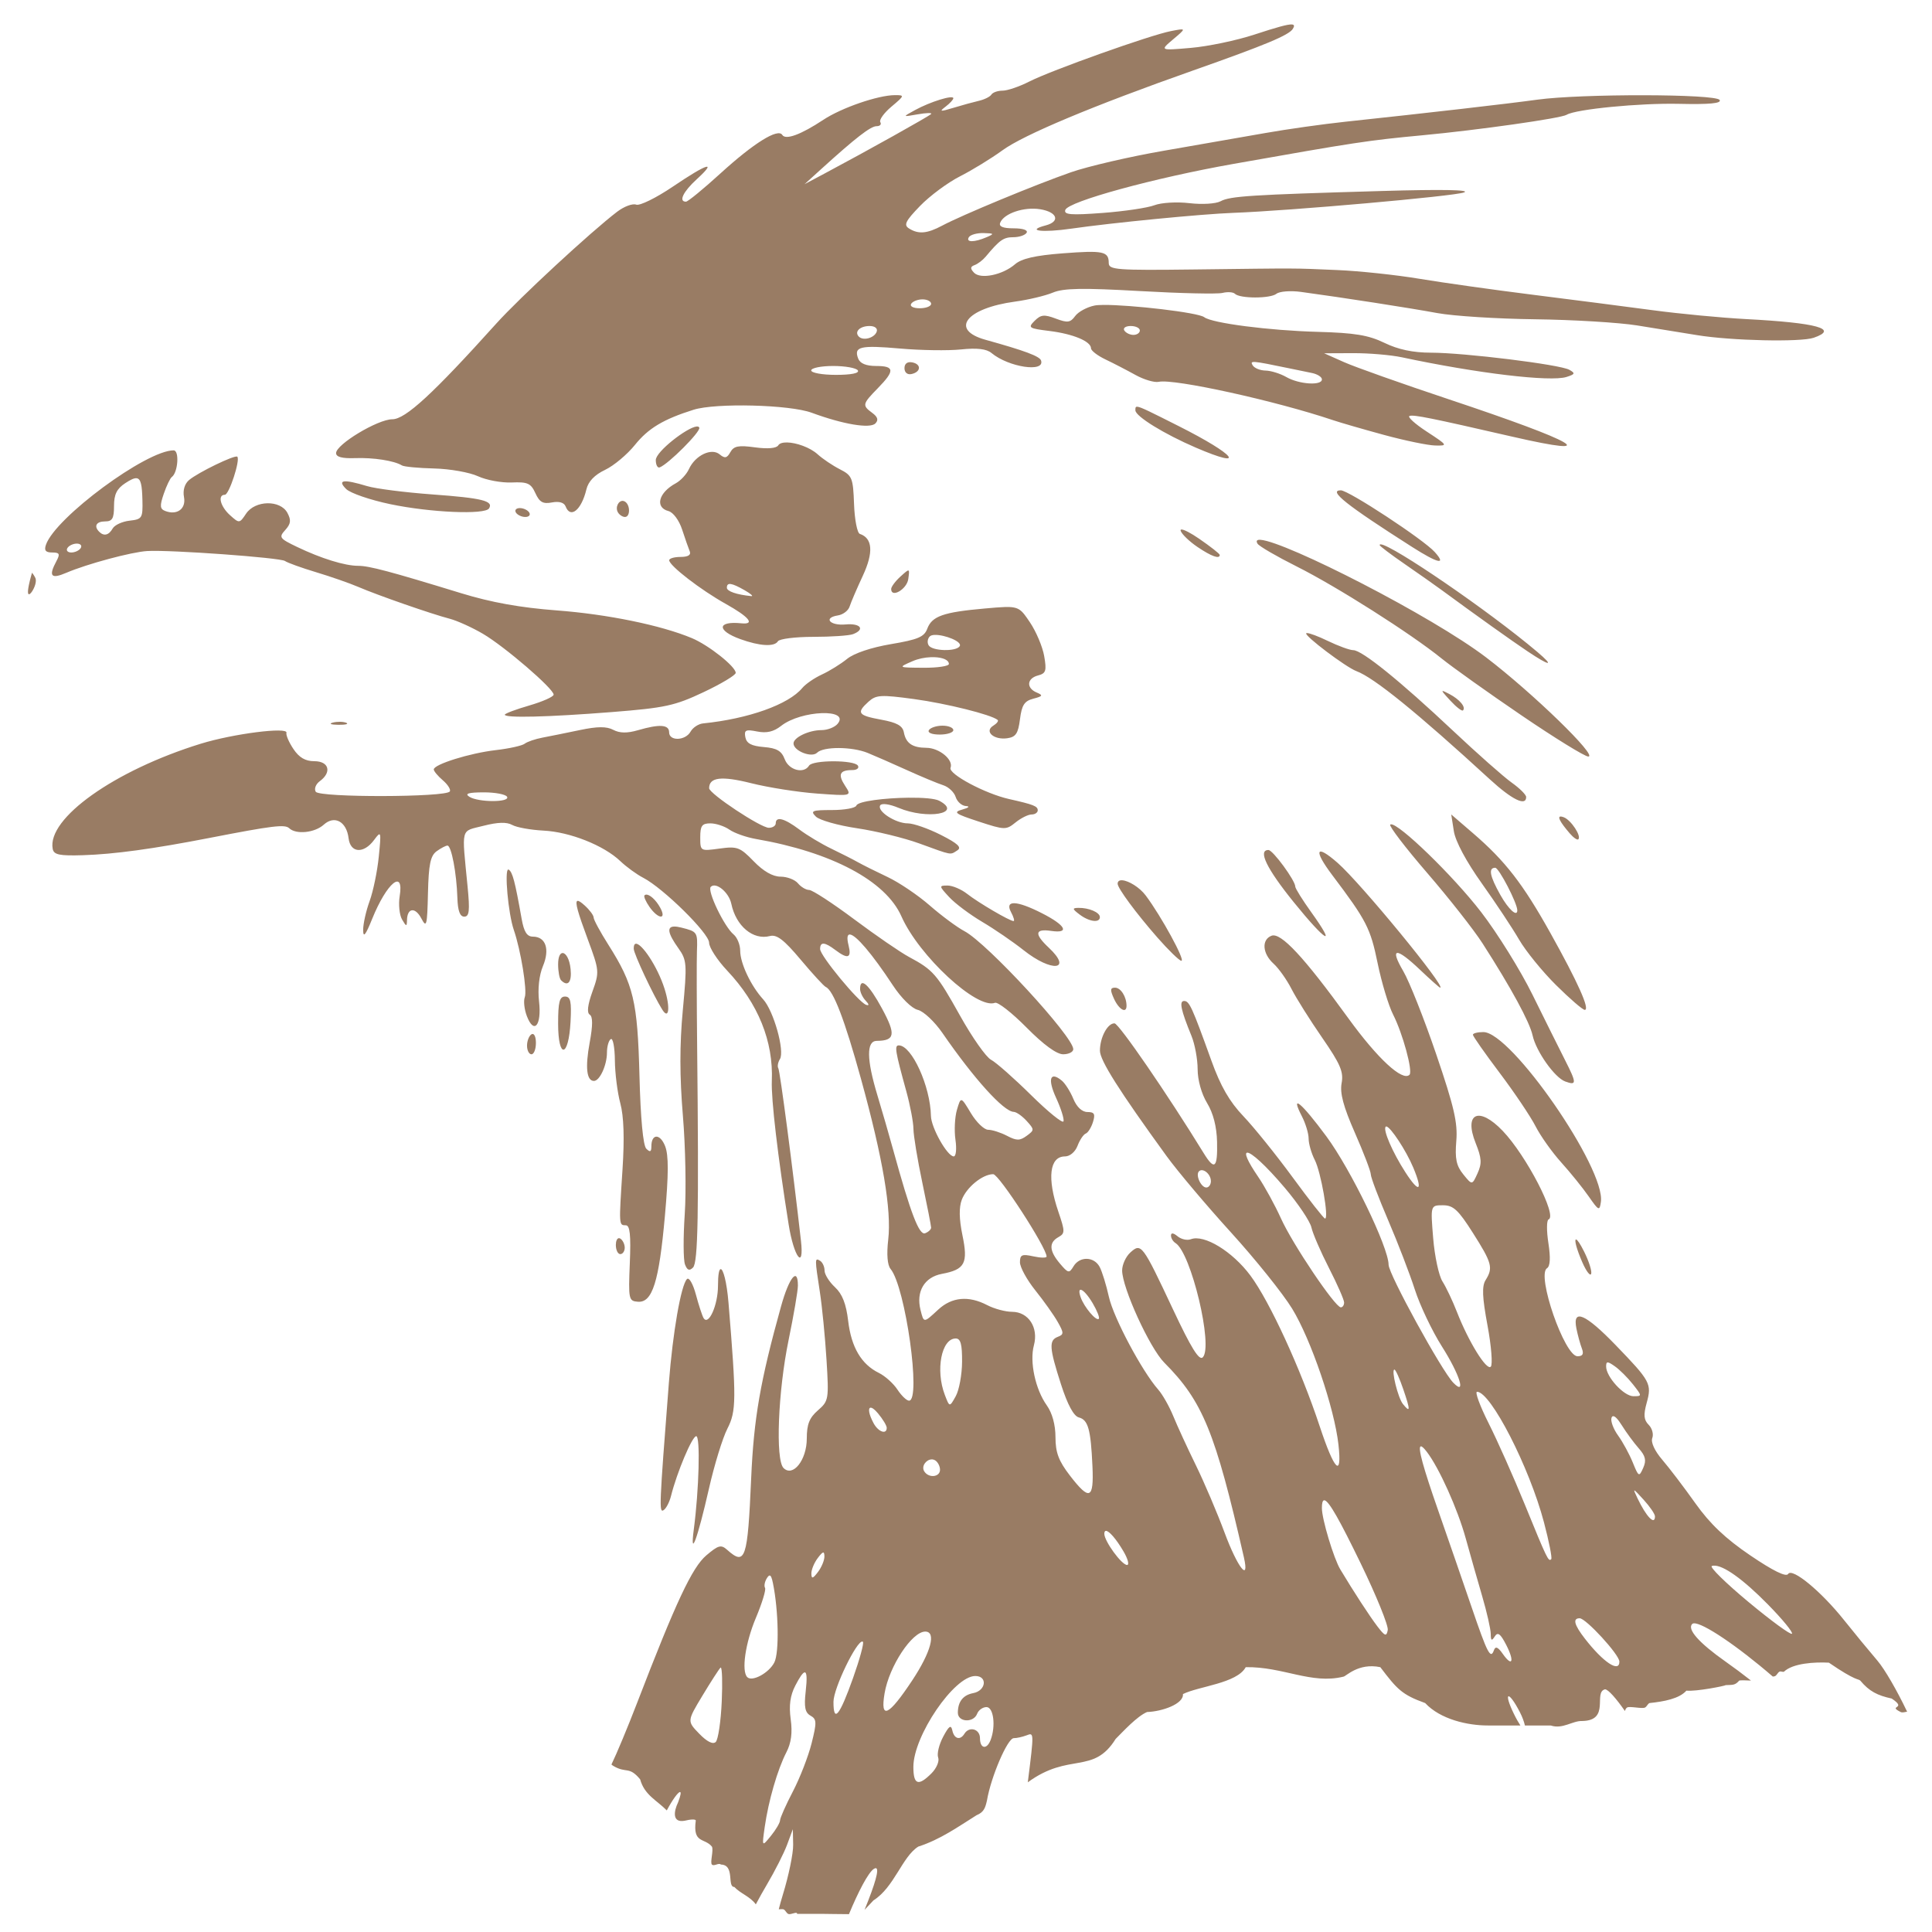 <?xml version="1.0" encoding="UTF-8" standalone="no"?>
<svg
   xmlns:dc="http://purl.org/dc/elements/1.1/"
   xmlns:cc="http://creativecommons.org/ns#"
   xmlns:rdf="http://www.w3.org/1999/02/22-rdf-syntax-ns#"
   xmlns:svg="http://www.w3.org/2000/svg"
   xmlns="http://www.w3.org/2000/svg"
   version="1.1"
   id="svg2"
   viewBox="0 0 250 250"
   height="250"
   width="250">
  <defs
     id="defs4" />
  <g
     transform="translate(0,-802.363)"
     style="opacity:1"
     id="layer1">
    <path
       id="path4158"
       d="m 167.186,805.53 c -0.534,-0.049 -1.975,0.36 -4.882,1.313 -2.298,0.753 -5.988,1.526 -8.2,1.716 -4.021,0.346 -4.021,0.346 -2.299,-1.108 1.723,-1.454 1.723,-1.455 -0.288,-1.065 -2.701,0.523 -15.497,5.083 -18.354,6.541 -1.257,0.641 -2.799,1.166 -3.425,1.166 -0.626,0 -1.278,0.228 -1.45,0.506 -0.172,0.278 -0.899,0.642 -1.615,0.807 -0.716,0.165 -2.206,0.575 -3.312,0.911 -1.712,0.521 -1.862,0.498 -1.006,-0.152 0.553,-0.42 1.006,-0.911 1.006,-1.091 0,-0.468 -2.967,0.447 -4.936,1.522 -1.672,0.913 -1.672,0.912 0.339,0.558 1.106,-0.195 1.882,-0.213 1.724,-0.04 -0.272,0.297 -8.205,4.729 -13.791,7.704 l -2.586,1.377 2.076,-1.885 c 4.533,-4.116 6.471,-5.619 7.241,-5.619 0.443,0 0.661,-0.235 0.484,-0.522 -0.178,-0.287 0.473,-1.192 1.447,-2.011 1.704,-1.433 1.719,-1.49 0.432,-1.484 -2.183,0.01 -6.909,1.641 -9.251,3.191 -2.905,1.923 -4.884,2.65 -5.314,1.955 -0.555,-0.898 -3.703,1.064 -8.01,4.992 -2.2,2.006 -4.204,3.648 -4.453,3.648 -0.986,0 -0.362,-1.298 1.398,-2.906 2.717,-2.482 1.368,-2.064 -3.096,0.958 -2.153,1.457 -4.288,2.507 -4.745,2.331 -0.458,-0.176 -1.56,0.234 -2.449,0.91 -3.384,2.574 -12.646,11.141 -15.65,14.477 -8.197,9.102 -11.765,12.386 -13.457,12.386 -1.874,0 -7.276,3.251 -7.276,4.379 0,0.5 0.79,0.709 2.442,0.649 2.388,-0.087 5.089,0.333 6.081,0.946 0.273,0.169 2.152,0.346 4.175,0.395 2.023,0.049 4.571,0.5 5.661,1.002 1.09,0.503 3.057,0.866 4.369,0.809 2.057,-0.089 2.479,0.101 3.062,1.38 0.535,1.174 0.982,1.426 2.141,1.204 0.925,-0.177 1.577,0.011 1.769,0.511 0.627,1.634 2.055,0.467 2.691,-2.201 0.246,-1.03 1.063,-1.884 2.42,-2.527 1.126,-0.534 2.865,-1.989 3.865,-3.233 1.724,-2.145 3.679,-3.317 7.581,-4.545 2.877,-0.905 12.437,-0.664 15.283,0.386 4.076,1.504 7.553,2.088 8.245,1.385 0.427,-0.434 0.31,-0.837 -0.398,-1.36 -1.33,-0.983 -1.294,-1.143 0.718,-3.202 2.221,-2.272 2.174,-2.873 -0.226,-2.873 -1.29,0 -2.074,-0.325 -2.318,-0.958 -0.595,-1.55 0.258,-1.754 5.416,-1.3 2.686,0.237 6.238,0.289 7.892,0.117 2.082,-0.217 3.296,-0.074 3.945,0.465 2.216,1.839 6.938,2.551 6.41,0.966 -0.184,-0.551 -2.099,-1.265 -7.185,-2.679 -4.675,-1.299 -2.524,-4.082 3.823,-4.942 1.708,-0.231 3.905,-0.754 4.884,-1.162 1.394,-0.58 3.835,-0.624 11.261,-0.202 5.215,0.296 10.025,0.405 10.689,0.242 0.664,-0.163 1.389,-0.114 1.611,0.108 0.637,0.637 4.576,0.639 5.375,0.004 0.398,-0.317 1.82,-0.428 3.16,-0.246 5.403,0.733 14.143,2.089 17.665,2.742 2.054,0.381 7.743,0.742 12.642,0.801 4.899,0.06 10.846,0.419 13.216,0.798 2.37,0.379 5.861,0.945 7.757,1.257 4.387,0.721 13.394,0.922 15.084,0.337 3.302,-1.144 0.444,-1.933 -8.763,-2.417 -3.16,-0.166 -8.591,-0.683 -12.067,-1.149 -3.477,-0.466 -10.458,-1.366 -15.515,-2 -5.057,-0.634 -11.651,-1.562 -14.653,-2.063 -3.002,-0.501 -7.786,-1.011 -10.631,-1.132 -6.005,-0.256 -4.459,-0.249 -18.532,-0.076 -10.057,0.123 -11.061,0.047 -11.062,-0.836 -9.8e-4,-1.509 -0.704,-1.655 -6.001,-1.248 -3.506,0.27 -5.283,0.678 -6.125,1.409 -1.607,1.393 -4.475,1.979 -5.314,1.085 -0.501,-0.534 -0.48,-0.771 0.089,-0.979 0.413,-0.151 1.059,-0.645 1.437,-1.098 1.793,-2.151 2.3,-2.507 3.567,-2.507 0.749,0 1.522,-0.259 1.717,-0.575 0.211,-0.342 -0.467,-0.575 -1.672,-0.575 -1.388,0 -1.939,-0.227 -1.747,-0.718 0.47,-1.207 3.079,-2.091 5.172,-1.752 2.228,0.361 2.646,1.588 0.715,2.093 -2.645,0.692 -0.446,0.965 3.346,0.415 5.186,-0.751 16.911,-1.895 20.908,-2.039 7.242,-0.261 28.552,-2.145 29.881,-2.642 0.92,-0.344 -2.906,-0.411 -10.631,-0.187 -17.001,0.493 -19.623,0.659 -20.874,1.329 -0.616,0.33 -2.398,0.438 -4.03,0.245 -1.616,-0.191 -3.643,-0.071 -4.526,0.268 -0.88,0.338 -3.892,0.786 -6.695,0.997 -4.117,0.309 -5.046,0.235 -4.839,-0.385 0.366,-1.097 11.48,-4.139 21.795,-5.966 15.743,-2.788 17.433,-3.044 24.382,-3.694 7.24,-0.677 17.959,-2.199 18.697,-2.655 1.168,-0.722 9.457,-1.531 14.514,-1.417 3.986,0.09 5.555,-0.059 5.282,-0.501 -0.491,-0.794 -17.891,-0.822 -23.593,-0.038 -3.918,0.539 -14.119,1.711 -24.834,2.854 -2.913,0.311 -7.567,0.968 -10.343,1.46 -2.776,0.492 -8.667,1.521 -13.092,2.285 -4.425,0.764 -9.855,2.021 -12.067,2.792 -4.615,1.609 -14.12,5.548 -16.664,6.904 -1.966,1.048 -3.077,1.143 -4.305,0.367 -0.708,-0.447 -0.456,-0.957 1.437,-2.914 1.262,-1.304 3.587,-3.028 5.167,-3.829 1.58,-0.802 4.052,-2.317 5.493,-3.367 2.76,-2.011 11.733,-5.768 24.675,-10.332 9.398,-3.314 12.394,-4.565 12.9,-5.384 0.211,-0.342 0.216,-0.536 -0.104,-0.566 z m -39.913,26.992 c 1.381,0.036 1.423,0.093 0.397,0.534 -1.596,0.686 -2.723,0.686 -2.299,0 0.195,-0.316 1.051,-0.556 1.901,-0.534 z m -7.901,8.579 c 0.613,0 1.116,0.259 1.116,0.575 0,0.316 -0.661,0.575 -1.47,0.575 -0.834,0 -1.317,-0.249 -1.116,-0.575 0.195,-0.316 0.857,-0.575 1.47,-0.575 z m 23.412,0.719 c -0.5,0.003 -0.892,0.028 -1.139,0.077 -0.981,0.196 -2.114,0.808 -2.517,1.36 -0.627,0.858 -0.992,0.905 -2.511,0.332 -1.492,-0.563 -1.931,-0.517 -2.736,0.287 -0.896,0.895 -0.768,0.982 1.916,1.314 3.061,0.379 5.378,1.345 5.378,2.242 0,0.301 0.84,0.948 1.868,1.439 1.027,0.49 2.773,1.393 3.879,2.006 1.106,0.613 2.466,1.014 3.022,0.892 1.976,-0.434 15.168,2.469 22.549,4.963 0.948,0.32 3.922,1.18 6.608,1.911 2.686,0.731 5.66,1.346 6.608,1.367 1.676,0.037 1.646,-0.012 -1.083,-1.797 -1.544,-1.009 -2.546,-1.922 -2.229,-2.028 0.554,-0.185 2.683,0.244 13.368,2.697 11.834,2.716 8.402,0.712 -8.332,-4.865 -6.005,-2.002 -12.082,-4.157 -13.504,-4.79 l -2.586,-1.151 3.735,-0.016 c 2.054,-0.009 4.899,0.233 6.321,0.536 9.743,2.077 19.216,3.208 21.307,2.544 1.109,-0.352 1.161,-0.482 0.366,-0.927 -1.218,-0.682 -13.562,-2.208 -17.901,-2.214 -2.33,-0.003 -4.235,-0.404 -6.018,-1.267 -2.08,-1.007 -3.835,-1.297 -8.658,-1.429 -6.286,-0.172 -13.673,-1.127 -14.668,-1.897 -0.794,-0.614 -9.545,-1.613 -13.044,-1.588 z m -30.259,2.728 c 0.675,0 1.062,0.301 0.924,0.718 -0.273,0.821 -1.733,1.236 -2.311,0.658 -0.626,-0.626 0.131,-1.376 1.387,-1.376 z m 33.787,0 c 0.651,0 1.183,0.259 1.183,0.575 0,0.316 -0.373,0.575 -0.828,0.575 -0.455,0 -0.988,-0.259 -1.183,-0.575 -0.195,-0.316 0.178,-0.575 0.828,-0.575 z m 16.161,4.661 c 0.612,0.048 1.873,0.301 4.272,0.798 0.948,0.196 2.306,0.476 3.017,0.621 0.711,0.145 1.293,0.517 1.293,0.827 0,0.836 -2.947,0.645 -4.597,-0.299 -0.79,-0.452 -2.003,-0.831 -2.696,-0.842 -0.692,-0.011 -1.441,-0.314 -1.662,-0.672 -0.2,-0.324 -0.238,-0.481 0.374,-0.433 z m -44.653,0.019 c -0.493,-0.019 -0.781,0.261 -0.781,0.779 0,0.552 0.372,0.868 0.892,0.76 1.248,-0.26 1.325,-1.28 0.113,-1.513 -0.079,-0.015 -0.154,-0.023 -0.224,-0.026 z m -10.009,0.492 c 1.562,0 2.999,0.259 3.194,0.575 0.22,0.357 -0.856,0.575 -2.839,0.575 -1.757,0 -3.194,-0.259 -3.194,-0.575 0,-0.316 1.278,-0.575 2.839,-0.575 z m 39.374,5.274 c -0.282,-0.028 -0.266,0.165 -0.266,0.465 0,0.769 3.716,3.062 7.827,4.829 6.703,2.882 5.157,0.927 -2.196,-2.775 -3.593,-1.81 -4.894,-2.472 -5.365,-2.518 z m -57.032,2.557 c -1.237,0.102 -5.294,3.251 -5.294,4.339 0,0.629 0.227,1.057 0.505,0.952 1.13,-0.428 5.302,-4.607 5.127,-5.133 -0.042,-0.125 -0.161,-0.172 -0.338,-0.157 z m 11.681,2.066 c -0.543,-0.009 -0.962,0.105 -1.128,0.374 -0.238,0.385 -1.374,0.483 -3.015,0.258 -2.132,-0.292 -2.737,-0.174 -3.182,0.621 -0.439,0.785 -0.717,0.843 -1.385,0.288 -1.061,-0.881 -3.167,0.129 -3.977,1.907 -0.305,0.668 -1.07,1.494 -1.703,1.836 -2.228,1.205 -2.73,3.128 -0.939,3.596 0.605,0.158 1.373,1.199 1.762,2.388 0.379,1.159 0.823,2.431 0.987,2.826 0.193,0.466 -0.223,0.718 -1.186,0.718 -0.816,0 -1.48,0.194 -1.475,0.431 0.017,0.704 4.077,3.836 7.315,5.643 3.051,1.703 3.851,2.702 2.012,2.515 -3.129,-0.318 -3.201,0.936 -0.118,2.049 2.516,0.908 4.403,1.017 4.859,0.279 0.195,-0.316 2.258,-0.575 4.584,-0.575 2.326,0 4.638,-0.157 5.138,-0.349 1.598,-0.613 0.974,-1.43 -0.958,-1.256 -2.048,0.185 -2.94,-0.866 -0.993,-1.169 0.664,-0.104 1.342,-0.621 1.508,-1.149 0.166,-0.529 0.935,-2.319 1.708,-3.98 1.405,-3.016 1.273,-4.866 -0.385,-5.419 -0.339,-0.113 -0.676,-1.845 -0.749,-3.85 -0.123,-3.403 -0.244,-3.702 -1.832,-4.512 -0.935,-0.477 -2.23,-1.349 -2.878,-1.938 -0.988,-0.898 -2.777,-1.515 -3.971,-1.534 z m -79.365,1.021 c -3.541,0 -15.292,8.685 -16.522,12.211 -0.258,0.74 -0.047,1.006 0.8,1.006 0.96,0 1.053,0.184 0.557,1.111 -1.05,1.961 -0.709,2.367 1.273,1.518 2.681,-1.148 8.471,-2.704 10.487,-2.819 3.001,-0.171 17.214,0.858 17.813,1.29 0.316,0.228 2.126,0.881 4.022,1.451 1.896,0.57 4.353,1.426 5.459,1.902 2.512,1.082 9.47,3.504 11.822,4.116 0.972,0.253 2.911,1.13 4.31,1.951 2.809,1.648 9.151,7.104 9.151,7.873 0,0.268 -1.422,0.902 -3.16,1.407 -1.738,0.505 -3.16,1.04 -3.16,1.19 0,0.447 5.61,0.309 13.82,-0.339 6.918,-0.546 8.165,-0.815 11.894,-2.575 2.291,-1.081 4.166,-2.206 4.166,-2.499 0,-0.813 -3.492,-3.582 -5.665,-4.493 -3.985,-1.67 -10.931,-3.095 -17.492,-3.59 -4.708,-0.355 -8.485,-1.034 -12.354,-2.221 -9.238,-2.833 -11.931,-3.549 -13.341,-3.549 -1.722,0 -4.787,-0.947 -7.902,-2.442 -2.291,-1.099 -2.392,-1.245 -1.534,-2.193 0.724,-0.801 0.783,-1.27 0.278,-2.213 -0.914,-1.707 -4.182,-1.648 -5.347,0.097 -0.852,1.276 -0.879,1.279 -2.081,0.199 -1.257,-1.13 -1.638,-2.641 -0.666,-2.641 0.546,0 2.021,-4.514 1.609,-4.926 -0.285,-0.285 -5.081,2.037 -6.246,3.024 -0.567,0.48 -0.818,1.327 -0.652,2.196 0.29,1.518 -0.889,2.395 -2.426,1.805 -0.691,-0.265 -0.725,-0.662 -0.193,-2.217 0.356,-1.041 0.825,-2.023 1.043,-2.181 0.804,-0.585 1.001,-3.448 0.237,-3.448 z m -4.779,3.609 c 0.546,0.075 0.693,0.922 0.74,2.843 0.056,2.317 -0.037,2.465 -1.664,2.648 -0.948,0.106 -1.931,0.559 -2.184,1.006 -0.497,0.879 -1.136,1.037 -1.743,0.43 -0.729,-0.729 -0.378,-1.341 0.767,-1.341 0.929,0 1.149,-0.383 1.149,-1.998 0,-1.504 0.36,-2.234 1.455,-2.952 0.682,-0.447 1.154,-0.68 1.481,-0.635 z m 26.858,0.41 c -0.444,0.06 -0.353,0.386 0.241,0.98 0.537,0.537 3.114,1.422 5.726,1.967 5.206,1.088 12.248,1.387 12.77,0.543 0.599,-0.969 -0.901,-1.337 -7.373,-1.809 -3.517,-0.257 -7.298,-0.74 -8.402,-1.073 -1.542,-0.465 -2.519,-0.669 -2.963,-0.608 z m 128.955,1.153 c -1.688,0 0.706,1.902 9.22,7.326 3.374,2.15 4.503,2.401 2.927,0.652 -1.461,-1.621 -11.14,-7.979 -12.147,-7.979 z m -92.882,1.369 c -0.583,-0.067 -1.058,0.84 -0.648,1.504 0.195,0.316 0.598,0.575 0.896,0.575 0.699,0 0.703,-1.555 0.006,-1.986 -0.085,-0.053 -0.17,-0.083 -0.254,-0.092 z m -13.358,0.929 c -0.474,0 -0.701,0.259 -0.506,0.575 0.195,0.316 0.743,0.575 1.217,0.575 0.474,0 0.703,-0.259 0.507,-0.575 -0.195,-0.316 -0.744,-0.575 -1.218,-0.575 z m 85.623,2.773 c -0.104,0.002 -0.145,0.055 -0.109,0.165 0.144,0.438 1.121,1.379 2.171,2.09 1.807,1.224 2.888,1.61 2.888,1.033 0,-0.143 -1.197,-1.083 -2.66,-2.09 -1.097,-0.755 -1.978,-1.204 -2.29,-1.198 z m 10.236,1.333 c -0.474,-0.035 -0.631,0.12 -0.393,0.506 0.201,0.325 2.479,1.649 5.063,2.943 5.169,2.589 14.749,8.672 18.751,11.907 1.408,1.138 6.063,4.453 10.343,7.365 4.28,2.912 8.163,5.307 8.63,5.323 1.338,0.046 -7.193,-8.239 -13.202,-12.819 -7.063,-5.384 -25.876,-14.977 -29.192,-15.224 z M 9.939,872.705 c 0.474,0 0.703,0.259 0.507,0.575 -0.195,0.316 -0.744,0.575 -1.218,0.575 -0.474,0 -0.701,-0.259 -0.506,-0.575 0.195,-0.316 0.743,-0.575 1.217,-0.575 z m 168.742,0.099 c -0.102,-0.007 -0.156,0.023 -0.156,0.094 0,0.121 1.461,1.225 3.247,2.455 1.786,1.23 3.95,2.754 4.81,3.386 4.331,3.183 8.96,6.485 11.075,7.901 2.941,1.969 3.542,2.006 1.267,0.079 -6.267,-5.309 -18.712,-13.808 -20.243,-13.915 z m -61.13,3.387 c -0.127,-0.042 -0.428,0.229 -1.027,0.771 -0.664,0.601 -1.208,1.33 -1.208,1.621 0,1.209 2.027,0.032 2.213,-1.285 0.1,-0.709 0.148,-1.064 0.021,-1.107 z M 4.145,876.474 c 0,0 -0.255,0.839 -0.408,1.59 -0.214,1.049 -0.134,1.426 0.226,1.066 0.306,-0.306 0.782,-1.255 0.658,-1.842 -0.063,-0.296 -0.475,-0.815 -0.475,-0.815 z m 90.188,1.463 c 0.065,-0.013 0.143,-0.013 0.233,0 0.362,0.052 0.938,0.316 1.787,0.801 0.79,0.452 1.178,0.795 0.862,0.763 -1.905,-0.192 -3.16,-0.625 -3.16,-1.091 0,-0.273 0.083,-0.433 0.278,-0.474 z m 35.65,2.976 c -0.637,0.02 -1.455,0.092 -2.547,0.189 -5.374,0.473 -6.847,0.992 -7.451,2.626 -0.388,1.05 -1.207,1.397 -4.681,1.982 -2.559,0.431 -4.791,1.181 -5.691,1.912 -0.815,0.662 -2.277,1.569 -3.25,2.016 -0.973,0.447 -2.121,1.236 -2.55,1.753 -1.768,2.131 -6.966,3.986 -12.845,4.582 -0.592,0.06 -1.316,0.538 -1.609,1.062 -0.665,1.188 -2.774,1.257 -2.774,0.091 0,-1.007 -1.229,-1.092 -4.027,-0.277 -1.403,0.408 -2.367,0.394 -3.201,-0.045 -0.868,-0.457 -2.045,-0.45 -4.31,0.025 -1.714,0.359 -3.891,0.8 -4.839,0.979 -0.948,0.179 -1.989,0.534 -2.313,0.79 -0.324,0.256 -2.005,0.629 -3.735,0.828 -3.359,0.387 -8.03,1.844 -8.03,2.504 0,0.22 0.528,0.852 1.174,1.405 0.646,0.553 1.052,1.201 0.903,1.441 -0.474,0.768 -16.876,0.804 -17.349,0.038 -0.233,-0.377 0.004,-0.989 0.531,-1.374 1.573,-1.151 1.181,-2.579 -0.708,-2.579 -1.169,0 -1.969,-0.465 -2.714,-1.58 -0.581,-0.869 -0.987,-1.811 -0.901,-2.093 0.24,-0.793 -6.885,0.114 -11.085,1.411 -11.166,3.449 -19.92,9.668 -19.16,13.613 0.146,0.757 0.871,0.907 3.914,0.813 4.024,-0.125 9.087,-0.816 16.377,-2.235 8.175,-1.59 9.757,-1.783 10.314,-1.254 0.887,0.844 3.304,0.594 4.471,-0.462 1.39,-1.258 2.952,-0.402 3.21,1.759 0.23,1.922 1.954,2.041 3.295,0.229 0.92,-1.243 0.944,-1.161 0.612,2.155 -0.19,1.896 -0.724,4.482 -1.186,5.746 -0.462,1.264 -0.838,2.945 -0.835,3.735 0.005,1.066 0.306,0.695 1.168,-1.437 1.891,-4.674 4.142,-6.532 3.559,-2.938 -0.174,1.071 -0.036,2.428 0.306,3.017 0.547,0.941 0.623,0.953 0.639,0.099 0.029,-1.612 1.065,-1.74 1.859,-0.229 0.671,1.278 0.756,0.953 0.855,-3.27 0.087,-3.717 0.319,-4.842 1.116,-5.424 0.553,-0.404 1.186,-0.735 1.407,-0.735 0.507,0 1.183,3.556 1.283,6.752 0.053,1.683 0.328,2.442 0.887,2.442 0.655,0 0.739,-0.745 0.435,-3.879 -0.762,-7.858 -0.958,-7.103 2.049,-7.875 1.849,-0.475 3.014,-0.509 3.726,-0.11 0.57,0.319 2.393,0.647 4.05,0.731 3.415,0.172 7.802,1.914 9.933,3.945 0.79,0.753 2.125,1.724 2.966,2.158 2.584,1.333 8.526,7.188 8.526,8.399 0,0.622 1.055,2.252 2.346,3.622 4.014,4.261 5.985,9.136 5.771,14.27 -0.098,2.349 0.772,9.768 2.183,18.607 0.67,4.201 2.028,5.98 1.587,2.08 -1.075,-9.505 -2.711,-21.975 -2.93,-22.33 -0.144,-0.232 -0.051,-0.764 0.207,-1.18 0.647,-1.046 -0.811,-6.251 -2.167,-7.736 -1.592,-1.744 -2.973,-4.668 -2.973,-6.294 0,-0.767 -0.384,-1.714 -0.853,-2.103 -1.216,-1.009 -3.45,-5.665 -2.955,-6.159 0.674,-0.674 2.348,0.706 2.659,2.192 0.603,2.887 2.823,4.741 4.995,4.173 0.887,-0.232 1.819,0.483 3.972,3.047 1.547,1.842 3.012,3.437 3.256,3.544 0.986,0.435 2.444,4.238 4.551,11.872 2.836,10.274 3.975,16.993 3.531,20.821 -0.221,1.906 -0.109,3.296 0.306,3.797 1.922,2.316 3.985,17.042 2.387,17.042 -0.309,0 -0.986,-0.647 -1.504,-1.438 -0.518,-0.79 -1.599,-1.76 -2.403,-2.155 -2.264,-1.112 -3.564,-3.315 -3.969,-6.729 -0.262,-2.216 -0.761,-3.485 -1.714,-4.368 -0.739,-0.685 -1.342,-1.652 -1.342,-2.15 0,-0.498 -0.259,-1.065 -0.575,-1.26 -0.699,-0.432 -0.7,-0.298 -0.034,4.022 0.293,1.896 0.68,5.839 0.861,8.763 0.319,5.15 0.284,5.356 -1.111,6.569 -1.106,0.962 -1.44,1.807 -1.44,3.645 0,2.773 -1.787,5.037 -3.01,3.814 -1.062,-1.062 -0.711,-9.934 0.657,-16.561 0.662,-3.21 1.204,-6.378 1.204,-7.039 0,-2.469 -1.136,-1.074 -2.18,2.677 -2.689,9.666 -3.53,14.503 -3.868,22.267 -0.456,10.472 -0.749,11.347 -3.102,9.247 -0.791,-0.706 -1.137,-0.614 -2.706,0.718 -1.826,1.55 -3.933,6.04 -8.939,19.054 -1.222,3.176 -2.67,6.646 -3.334,8.005 0.074,0.061 0.147,0.124 0.23,0.174 1.717,1.03 2.016,-0.02 3.484,1.742 0.558,2.043 2.163,2.714 3.448,4.026 0.734,-1.385 1.466,-2.38 1.709,-2.381 0.153,0 0.113,0.389 -0.239,1.315 -0.602,1.25 -0.753,2.693 0.844,2.398 0.79,-0.198 1.437,-0.209 1.437,-0.025 -0.408,3.034 1.118,2.196 2.089,3.374 0.242,0.484 -0.27,2.052 0,2.322 0.274,0.274 0.887,-0.274 1.16,0 1.859,0.043 0.758,2.906 1.742,2.902 0.789,0.862 2.029,1.213 2.779,2.251 0.436,-0.825 0.904,-1.669 1.423,-2.544 1.031,-1.738 2.211,-4.066 2.622,-5.172 l 0.746,-2.011 0.04,2.011 c 0.022,1.106 -0.58,4.022 -1.339,6.481 -0.203,0.657 -0.374,1.278 -0.523,1.87 0.286,-0.019 0.55,-0.028 0.636,0.016 0.245,0.122 0.336,0.458 0.58,0.58 0.346,0.173 1.162,-0.387 1.162,0 l 3.483,0 c 0.332,0 1.973,0.034 3.222,0.036 1.19,-2.865 2.499,-5.413 3.236,-5.869 0.061,-0.037 0.115,-0.063 0.163,-0.075 0.045,-0.012 0.083,-0.013 0.116,0 0.41,0.129 -0.113,1.994 -1.496,5.383 0.446,-0.454 0.98,-1.05 1.145,-1.216 2.71,-1.714 3.707,-5.635 5.805,-6.965 2.886,-0.928 5.184,-2.59 7.545,-4.063 0.963,-0.396 1.134,-0.975 1.348,-1.924 0.523,-3.069 2.664,-8.045 3.461,-8.045 0.39,0 1.14,-0.165 1.666,-0.367 0.949,-0.364 0.978,-0.465 0.153,6.078 5.375,-3.934 8.462,-0.938 11.368,-5.612 1.004,-1.004 2.76,-2.924 4.063,-3.482 1.93,-0.06 4.766,-1.044 4.644,-2.322 2.066,-1.024 6.982,-1.379 8.126,-3.482 4.824,-0.078 8.483,2.249 12.625,1.233 0.324,0 1.911,-1.83 4.789,-1.233 2.183,2.871 2.796,3.561 5.805,4.644 1.957,2.111 5.507,2.909 8.127,2.902 l 2.322,0 1.873,0 c -0.25,-0.379 -0.543,-0.888 -0.853,-1.526 -0.698,-1.437 -0.871,-2.201 -0.686,-2.25 0.186,-0.048 0.73,0.618 1.468,2.045 0.322,0.623 0.554,1.263 0.655,1.732 l 3.347,0 c 1.533,0.515 2.815,-0.622 4.063,-0.581 3.688,-0.054 1.4,-3.727 2.957,-4.099 0.411,0 1.456,1.198 2.575,2.806 0.056,-0.18 0.123,-0.348 0.273,-0.448 0.321,-0.214 1.937,0.193 2.322,0 0.245,-0.122 0.336,-0.458 0.58,-0.58 1.882,-0.197 3.849,-0.557 4.779,-1.607 1.259,0.137 5.08,-0.626 5.09,-0.715 0.855,-0.049 1.183,0.065 1.741,-0.58 0.156,-0.078 1.104,-0.023 1.526,-0.01 -1.079,-0.848 -2.183,-1.673 -3.301,-2.461 -3.426,-2.417 -4.988,-4.178 -4.306,-4.86 0.045,-0.045 0.111,-0.073 0.195,-0.082 1.138,-0.125 5.686,2.95 10.233,6.883 0.103,0 0.204,-0.01 0.296,-0.054 0.245,-0.122 0.335,-0.458 0.58,-0.58 0.173,-0.087 0.407,0.087 0.58,0 1.144,-1.087 3.95,-1.261 5.805,-1.161 3.536,2.43 3.805,2.067 4.063,2.322 1.172,1.398 2.219,1.918 4.064,2.321 2.121,1.414 -0.623,0.85 1.16,1.742 0.246,0.123 0.553,-0.012 0.835,-0.04 -1.292,-2.717 -2.889,-5.489 -3.846,-6.611 -1.133,-1.327 -3.073,-3.685 -4.312,-5.24 -2.97,-3.728 -6.716,-6.817 -7.24,-5.97 -0.261,0.422 -1.952,-0.408 -4.885,-2.398 -3.22,-2.185 -5.23,-4.092 -7.121,-6.757 -1.449,-2.042 -3.373,-4.572 -4.276,-5.622 -0.984,-1.144 -1.503,-2.27 -1.295,-2.811 0.191,-0.497 -0.02,-1.269 -0.468,-1.717 -0.627,-0.627 -0.686,-1.281 -0.258,-2.833 0.682,-2.469 0.497,-2.812 -4.019,-7.484 -3.932,-4.066 -5.603,-4.773 -5.073,-2.144 0.175,0.869 0.494,2.033 0.708,2.586 0.275,0.711 0.109,1.006 -0.567,1.006 -1.679,0 -5.327,-10.519 -3.948,-11.386 0.417,-0.262 0.477,-1.357 0.181,-3.267 -0.245,-1.58 -0.234,-2.953 0.025,-3.05 1.173,-0.443 -2.871,-8.255 -5.933,-11.459 -3.075,-3.218 -5.064,-2.323 -3.504,1.577 0.782,1.955 0.824,2.642 0.245,3.915 -0.703,1.543 -0.703,1.544 -1.847,0.131 -0.901,-1.112 -1.092,-2.03 -0.902,-4.309 0.197,-2.36 -0.282,-4.431 -2.594,-11.219 -1.559,-4.578 -3.482,-9.426 -4.272,-10.774 -1.802,-3.074 -0.944,-3.133 2.191,-0.152 1.329,1.264 2.493,2.299 2.588,2.299 0.837,0 -10.256,-13.503 -13.26,-16.141 -2.851,-2.503 -3.185,-1.715 -0.68,1.607 4.406,5.843 4.919,6.84 5.843,11.344 0.515,2.513 1.42,5.517 2.011,6.676 1.238,2.427 2.573,7.329 2.119,7.783 -0.9,0.9 -4.131,-2.085 -7.922,-7.32 -5.733,-7.917 -8.727,-11.132 -9.933,-10.67 -1.315,0.505 -1.184,2.306 0.263,3.615 0.666,0.602 1.71,2.074 2.321,3.27 0.611,1.197 2.395,4.033 3.964,6.304 2.366,3.423 2.796,4.429 2.522,5.891 -0.241,1.284 0.227,3.032 1.722,6.431 1.129,2.567 2.053,4.983 2.053,5.368 0,0.385 1.012,3.058 2.249,5.94 1.237,2.882 2.791,6.921 3.453,8.975 0.662,2.054 2.236,5.361 3.497,7.349 2.31,3.64 3.199,6.472 1.476,4.698 -1.516,-1.561 -8.365,-14.048 -8.371,-15.262 -0.012,-2.271 -4.89,-12.339 -8.05,-16.614 -3.248,-4.394 -4.726,-5.609 -3.175,-2.611 0.482,0.932 0.877,2.239 0.877,2.902 0,0.663 0.358,1.904 0.795,2.758 0.801,1.564 1.855,7.586 1.328,7.586 -0.156,0 -2.035,-2.392 -4.176,-5.315 -2.141,-2.923 -5.016,-6.491 -6.387,-7.929 -1.8,-1.887 -2.952,-3.885 -4.139,-7.183 -2.51,-6.97 -2.857,-7.729 -3.534,-7.729 -0.665,0 -0.419,1.165 0.955,4.523 0.436,1.066 0.795,3.005 0.796,4.31 9.9e-4,1.404 0.501,3.19 1.223,4.375 0.796,1.306 1.245,3.056 1.291,5.029 0.079,3.406 -0.325,3.742 -1.736,1.444 -4.676,-7.613 -10.968,-16.769 -11.534,-16.787 -0.899,-0.027 -1.888,1.826 -1.888,3.539 0,1.251 2.476,5.166 8.619,13.629 1.422,1.959 5.172,6.404 8.332,9.879 3.16,3.474 6.727,7.92 7.926,9.88 2.442,3.993 5.465,12.873 5.988,17.587 0.486,4.385 -0.513,3.406 -2.429,-2.383 -2.456,-7.418 -6.46,-16.127 -8.959,-19.49 -2.328,-3.132 -5.991,-5.367 -7.711,-4.707 -0.474,0.182 -1.247,0.011 -1.717,-0.379 -0.542,-0.45 -0.854,-0.485 -0.854,-0.098 0,0.336 0.262,0.773 0.582,0.971 2.019,1.248 4.919,13.4 3.529,14.79 -0.465,0.465 -1.502,-1.207 -3.852,-6.209 -3.961,-8.431 -4.112,-8.631 -5.514,-7.362 -0.587,0.531 -1.066,1.578 -1.066,2.327 0,2.234 3.563,10.03 5.45,11.926 4.976,4.999 6.602,8.972 10.301,25.179 0.766,3.357 -0.81,1.355 -2.488,-3.16 -0.969,-2.607 -2.65,-6.551 -3.734,-8.763 -1.084,-2.212 -2.391,-5.053 -2.905,-6.313 -0.513,-1.26 -1.391,-2.811 -1.952,-3.448 -2.113,-2.4 -5.787,-9.308 -6.386,-12.004 -0.342,-1.541 -0.882,-3.287 -1.199,-3.879 -0.725,-1.355 -2.587,-1.394 -3.38,-0.071 -0.558,0.93 -0.689,0.904 -1.752,-0.351 -1.396,-1.647 -1.461,-2.722 -0.208,-3.423 0.873,-0.488 0.873,-0.73 0,-3.292 -1.483,-4.353 -1.148,-7.156 0.857,-7.156 0.634,0 1.324,-0.584 1.625,-1.376 0.288,-0.757 0.765,-1.468 1.059,-1.58 0.295,-0.112 0.717,-0.786 0.938,-1.497 0.322,-1.036 0.179,-1.293 -0.717,-1.293 -0.698,0 -1.383,-0.641 -1.824,-1.705 -0.388,-0.938 -1.058,-1.997 -1.487,-2.353 -1.522,-1.263 -1.87,-0.218 -0.743,2.23 0.628,1.365 1.059,2.732 0.957,3.038 -0.102,0.306 -1.992,-1.227 -4.201,-3.405 -2.208,-2.179 -4.539,-4.234 -5.178,-4.568 -0.639,-0.334 -2.438,-2.893 -3.998,-5.686 -3.018,-5.404 -3.477,-5.933 -6.619,-7.619 -1.106,-0.593 -4.297,-2.785 -7.091,-4.871 -2.794,-2.086 -5.414,-3.792 -5.82,-3.792 -0.407,0 -1.061,-0.388 -1.455,-0.862 -0.393,-0.474 -1.408,-0.862 -2.256,-0.862 -1.003,0 -2.214,-0.694 -3.468,-1.988 -1.772,-1.828 -2.127,-1.961 -4.422,-1.646 -2.487,0.341 -2.496,0.335 -2.496,-1.46 0,-1.492 0.225,-1.801 1.309,-1.801 0.72,0 1.832,0.367 2.471,0.815 0.64,0.448 2.184,0.991 3.432,1.208 9.796,1.7 16.785,5.416 18.815,10.003 2.27,5.132 9.793,12.085 12.112,11.195 0.366,-0.14 2.205,1.3 4.086,3.202 2.193,2.217 3.892,3.458 4.733,3.458 0.721,0 1.311,-0.296 1.311,-0.659 0,-1.63 -11.157,-13.731 -14.078,-15.269 -0.948,-0.499 -2.97,-1.996 -4.494,-3.327 -1.523,-1.33 -3.98,-2.988 -5.459,-3.685 -1.479,-0.697 -3.206,-1.559 -3.838,-1.915 -0.632,-0.356 -2.184,-1.145 -3.448,-1.753 -1.264,-0.608 -3.122,-1.722 -4.128,-2.477 -1.938,-1.453 -3.055,-1.745 -3.055,-0.797 0,0.316 -0.402,0.575 -0.893,0.575 -1.057,0 -7.726,-4.423 -7.726,-5.123 0,-1.425 1.6,-1.614 5.459,-0.643 2.212,0.556 6.044,1.158 8.515,1.337 4.492,0.325 4.492,0.325 3.621,-1.004 -0.965,-1.473 -0.711,-2.036 0.923,-2.036 0.598,0 0.928,-0.259 0.733,-0.575 -0.462,-0.748 -5.859,-0.748 -6.321,0 -0.68,1.1 -2.607,0.594 -3.147,-0.826 -0.414,-1.088 -1.018,-1.44 -2.71,-1.58 -1.598,-0.132 -2.233,-0.469 -2.385,-1.268 -0.177,-0.931 0.046,-1.04 1.529,-0.743 1.226,0.245 2.137,0.031 3.105,-0.731 2.584,-2.033 8.962,-2.262 7.303,-0.263 -0.371,0.447 -1.307,0.814 -2.08,0.814 -1.63,0 -3.626,0.949 -3.626,1.724 0,0.97 2.354,1.898 3.049,1.202 0.819,-0.819 4.505,-0.804 6.549,0.025 0.884,0.359 3.159,1.355 5.055,2.215 1.896,0.86 4.017,1.743 4.711,1.963 0.695,0.22 1.423,0.904 1.618,1.52 0.195,0.616 0.79,1.146 1.322,1.177 0.566,0.034 0.379,0.221 -0.452,0.452 -1.238,0.345 -0.97,0.544 2.095,1.549 3.387,1.111 3.56,1.114 4.787,0.121 0.7,-0.567 1.633,-1.03 2.072,-1.03 0.439,0 0.798,-0.242 0.798,-0.536 0,-0.537 -0.545,-0.751 -3.717,-1.463 -3.089,-0.694 -7.87,-3.246 -7.566,-4.039 0.4,-1.042 -1.456,-2.579 -3.128,-2.589 -1.809,-0.011 -2.644,-0.584 -2.912,-1.998 -0.163,-0.859 -0.897,-1.27 -2.939,-1.643 -3.008,-0.55 -3.239,-0.877 -1.633,-2.33 0.976,-0.883 1.592,-0.919 5.89,-0.336 4.192,0.569 10.014,2.023 10.817,2.701 0.149,0.126 -0.108,0.462 -0.57,0.747 -1.196,0.739 0.067,1.869 1.814,1.622 1.107,-0.157 1.412,-0.614 1.646,-2.467 0.231,-1.827 0.57,-2.35 1.724,-2.651 1.231,-0.321 1.293,-0.436 0.431,-0.802 -1.369,-0.583 -1.268,-1.826 0.178,-2.204 1.027,-0.269 1.132,-0.601 0.799,-2.51 -0.211,-1.21 -1.042,-3.176 -1.847,-4.37 -1.098,-1.628 -1.372,-2.036 -3.282,-1.975 z m 39.145,3.37 c -0.049,-5.5e-4 -0.083,0.007 -0.1,0.024 -0.298,0.298 5.135,4.397 6.498,4.903 2.279,0.846 7.853,5.368 17.27,14.009 2.871,2.634 4.69,3.518 4.69,2.278 0,-0.295 -0.84,-1.131 -1.868,-1.86 -1.027,-0.728 -4.453,-3.757 -7.614,-6.731 -6.856,-6.45 -11.761,-10.411 -12.892,-10.412 -0.453,-1.9e-4 -1.953,-0.547 -3.333,-1.215 -1.208,-0.585 -2.307,-0.993 -2.652,-0.997 z m -48.17,0.237 c 1.251,-0.041 3.598,0.86 3.229,1.457 -0.451,0.73 -3.553,0.647 -4.019,-0.107 -0.212,-0.344 -0.147,-0.863 0.146,-1.156 0.125,-0.125 0.356,-0.185 0.644,-0.194 z m -0.066,2.882 c 1.064,0.033 1.893,0.342 1.893,0.879 0,0.282 -1.487,0.503 -3.304,0.49 -3.304,-0.022 -3.304,-0.023 -1.379,-0.859 0.717,-0.311 1.555,-0.476 2.322,-0.507 0.16,-0.007 0.316,-0.008 0.468,-0.004 z m 65.814,4.38 c -0.175,-0.014 0.137,0.339 0.966,1.24 0.765,0.832 1.502,1.402 1.637,1.266 0.412,-0.412 -0.434,-1.429 -1.768,-2.122 -0.451,-0.234 -0.731,-0.375 -0.836,-0.384 z M 43.993,895.763 c -0.312,-0.004 -0.645,0.03 -0.925,0.103 -0.559,0.146 -0.241,0.274 0.707,0.286 0.948,0.012 1.406,-0.107 1.017,-0.265 -0.195,-0.079 -0.487,-0.121 -0.799,-0.125 z m 77.965,0.502 c -0.771,0 -1.562,0.259 -1.758,0.575 -0.207,0.335 0.377,0.575 1.403,0.575 0.967,0 1.758,-0.259 1.758,-0.575 0,-0.316 -0.631,-0.575 -1.403,-0.575 z m -59.398,8.628 c 1.483,-0.005 2.855,0.25 3.05,0.566 0.462,0.747 -3.729,0.747 -4.884,0 -0.624,-0.403 -0.118,-0.559 1.834,-0.566 z m 55.009,0.692 c -3.008,0.033 -6.563,0.447 -6.753,1.016 -0.107,0.32 -1.521,0.581 -3.142,0.581 -2.594,0 -2.846,0.101 -2.103,0.844 0.464,0.464 2.862,1.145 5.328,1.512 2.466,0.367 6.084,1.249 8.041,1.961 4.359,1.585 3.971,1.515 4.94,0.901 0.604,-0.382 0.065,-0.887 -2.136,-2.002 -1.619,-0.82 -3.54,-1.492 -4.27,-1.492 -1.598,0 -4.033,-1.59 -3.573,-2.333 0.189,-0.305 1.197,-0.167 2.378,0.327 3.703,1.547 8.358,0.739 5.268,-0.915 -0.565,-0.303 -2.173,-0.419 -3.978,-0.4 z m 70.221,2.169 0.336,2.156 c 0.206,1.322 1.603,3.933 3.612,6.753 1.801,2.528 3.973,5.804 4.826,7.278 0.853,1.474 3.006,4.125 4.786,5.89 1.779,1.765 3.451,3.209 3.716,3.209 0.712,0 -0.891,-3.583 -4.462,-9.976 -3.547,-6.35 -5.832,-9.296 -9.979,-12.868 z m 14.253,0.273 c -0.595,-0.093 -0.227,0.652 1.082,2.175 0.477,0.555 0.976,0.901 1.109,0.768 0.424,-0.424 -0.936,-2.491 -1.878,-2.852 -0.124,-0.048 -0.228,-0.078 -0.313,-0.091 z m -22.07,1.004 c -0.033,0.005 -0.06,0.017 -0.08,0.037 -0.18,0.18 1.975,2.998 4.79,6.26 2.815,3.262 6.032,7.354 7.148,9.092 3.709,5.776 6.101,10.173 6.485,11.921 0.456,2.075 2.856,5.465 4.222,5.964 1.5,0.548 1.497,0.229 -0.021,-2.763 -0.772,-1.523 -2.673,-5.34 -4.223,-8.484 -1.55,-3.144 -4.536,-7.947 -6.636,-10.673 -3.636,-4.719 -10.664,-11.519 -11.684,-11.354 z m -15.836,3.322 c -1.407,0 -0.237,2.412 3.277,6.756 4.158,5.14 5.638,5.994 2.274,1.311 -1.145,-1.594 -2.082,-3.096 -2.082,-3.338 0,-0.78 -2.897,-4.729 -3.469,-4.729 z m 29.347,2.299 c 0.478,0 2.853,4.583 2.853,5.506 0,0.916 -1.141,-0.121 -2.193,-1.993 -1.375,-2.446 -1.575,-3.513 -0.66,-3.513 z M 65.769,914.877 c -0.513,0.018 -0.01,5.708 0.718,7.82 0.906,2.628 1.754,7.834 1.419,8.708 -0.182,0.474 -0.062,1.568 0.266,2.432 0.923,2.428 1.933,1.229 1.581,-1.878 -0.185,-1.633 0.008,-3.396 0.503,-4.581 0.914,-2.191 0.364,-3.808 -1.299,-3.815 -0.771,-0.003 -1.157,-0.613 -1.457,-2.303 -0.863,-4.864 -1.178,-6.058 -1.679,-6.368 -0.019,-0.011 -0.036,-0.016 -0.053,-0.016 z m 79.458,1.394 c -0.365,-0.026 -0.605,0.108 -0.605,0.448 0,0.581 2.397,3.824 5.14,6.953 1.439,1.642 2.836,2.999 3.103,3.017 0.571,0.037 -2.584,-5.751 -4.604,-8.444 -0.817,-1.09 -2.231,-1.917 -3.035,-1.973 z m -22.618,0.68 c -1.123,0 -1.114,0.063 0.221,1.502 0.766,0.826 2.686,2.264 4.266,3.197 1.58,0.933 3.992,2.585 5.36,3.67 3.641,2.89 6.389,2.616 3.259,-0.324 -1.909,-1.793 -1.812,-2.484 0.303,-2.174 2.448,0.359 1.896,-0.715 -1.172,-2.279 -3.304,-1.685 -4.871,-1.741 -4.016,-0.144 0.338,0.632 0.484,1.149 0.324,1.149 -0.495,0 -4.559,-2.381 -6.003,-3.517 -0.755,-0.594 -1.899,-1.08 -2.543,-1.08 z m -39.038,1.181 c -0.066,0.012 -0.124,0.041 -0.172,0.089 -0.13,0.13 0.161,0.803 0.645,1.495 1.112,1.587 2.242,1.7 1.407,0.14 -0.562,-1.05 -1.419,-1.808 -1.881,-1.724 z m -8.858,0.809 c -0.35,0.118 0.078,1.556 1.345,4.972 1.505,4.06 1.518,4.214 0.6,6.766 -0.62,1.726 -0.737,2.738 -0.346,2.98 0.407,0.252 0.404,1.383 -0.008,3.612 -0.594,3.214 -0.399,4.964 0.553,4.964 0.746,0 1.682,-2.04 1.682,-3.663 0,-0.792 0.225,-1.58 0.499,-1.75 0.275,-0.17 0.511,1.066 0.526,2.744 0.015,1.678 0.332,4.183 0.705,5.567 0.453,1.681 0.546,4.527 0.282,8.572 -0.474,7.25 -0.476,7.204 0.43,7.21 0.534,0.004 0.666,1.261 0.516,4.901 -0.193,4.684 -0.147,4.901 1.048,4.991 1.875,0.141 2.731,-2.58 3.492,-11.101 0.483,-5.412 0.491,-7.852 0.03,-9.03 -0.65,-1.661 -1.782,-1.637 -1.782,0.039 0,0.707 -0.164,0.78 -0.657,0.287 -0.413,-0.413 -0.741,-3.916 -0.883,-9.453 -0.249,-9.647 -0.756,-11.777 -4.037,-16.957 -1.041,-1.644 -1.893,-3.219 -1.893,-3.502 0,-0.282 -0.517,-0.981 -1.149,-1.553 -0.475,-0.43 -0.795,-0.65 -0.954,-0.596 z m 64.834,0.901 c -0.827,0.016 -0.805,0.134 0.157,0.862 1.245,0.942 2.619,1.116 2.619,0.331 0,-0.606 -1.425,-1.219 -2.777,-1.193 z m -52.28,2.416 c -1.02,0.006 -0.847,0.892 0.501,2.784 1.119,1.572 1.15,2.004 0.586,8.05 -0.416,4.45 -0.411,8.594 0.012,13.655 0.335,3.996 0.442,9.723 0.239,12.727 -0.203,3.004 -0.188,5.931 0.031,6.504 0.294,0.767 0.569,0.872 1.042,0.4 0.645,-0.645 0.76,-6.873 0.53,-28.741 -0.058,-5.531 -0.07,-11.017 -0.025,-12.191 0.095,-2.48 0.062,-2.53 -2.019,-3.053 -0.363,-0.091 -0.661,-0.137 -0.897,-0.136 z m 22.718,1.029 0,9.8e-4 c 0.766,0.057 2.832,2.442 5.553,6.577 1.086,1.651 2.449,2.992 3.226,3.175 0.739,0.174 2.174,1.522 3.188,2.995 4.074,5.911 7.916,10.162 9.22,10.202 0.346,0.011 1.101,0.54 1.678,1.177 1.015,1.121 1.015,1.183 -0.005,1.928 -0.881,0.644 -1.297,0.642 -2.54,-0.007 -0.818,-0.427 -1.914,-0.777 -2.435,-0.779 -0.522,-0.002 -1.53,-0.973 -2.24,-2.158 -1.292,-2.155 -1.292,-2.155 -1.801,-0.431 -0.28,0.948 -0.367,2.694 -0.194,3.879 0.173,1.185 0.074,2.155 -0.22,2.155 -0.831,0 -2.925,-3.714 -2.953,-5.24 -0.071,-3.831 -2.48,-9.126 -4.153,-9.126 -0.591,0 -0.475,0.712 0.961,5.918 0.506,1.833 0.923,4.031 0.928,4.884 0.005,0.854 0.522,3.984 1.149,6.955 0.627,2.971 1.14,5.594 1.14,5.828 0,0.234 -0.349,0.559 -0.774,0.723 -0.775,0.297 -1.871,-2.564 -4.14,-10.805 -0.522,-1.896 -1.439,-5.07 -2.039,-7.052 -1.406,-4.647 -1.435,-7.024 -0.085,-7.036 2.373,-0.021 2.503,-0.824 0.678,-4.193 -1.688,-3.117 -2.833,-4.136 -2.833,-2.522 0,0.411 0.323,1.09 0.718,1.508 0.457,0.484 0.483,0.684 0.071,0.547 -0.98,-0.326 -5.961,-6.36 -5.961,-7.221 0,-0.966 0.582,-0.928 1.978,0.128 1.611,1.218 2.116,1.043 1.706,-0.593 -0.249,-0.99 -0.169,-1.446 0.18,-1.42 z m -27.73,1.2 c -0.166,0.034 -0.26,0.238 -0.249,0.652 0.017,0.666 2.506,5.974 3.694,7.873 0.869,1.39 1.053,-0.3 0.294,-2.697 -0.932,-2.943 -3.018,-5.977 -3.738,-5.828 z m -9.454,1.196 c -0.317,0.004 -0.581,0.466 -0.581,1.467 0,0.922 0.172,1.849 0.383,2.059 0.879,0.879 1.402,0.267 1.233,-1.441 -0.132,-1.337 -0.627,-2.09 -1.035,-2.085 z m 71.485,4.484 c -0.632,0 -0.659,0.284 -0.134,1.437 0.641,1.406 1.619,1.955 1.619,0.909 0,-1.172 -0.743,-2.346 -1.486,-2.346 z m -71.176,1.149 c -0.707,0 -0.89,0.722 -0.89,3.496 0,4.642 1.361,4.44 1.608,-0.238 0.139,-2.634 0.002,-3.258 -0.718,-3.258 z m 118.837,4.597 c -0.744,0 -1.354,0.155 -1.354,0.345 0,0.189 1.56,2.414 3.467,4.945 1.907,2.531 3.995,5.635 4.639,6.897 0.644,1.262 2.139,3.367 3.323,4.679 1.184,1.312 2.782,3.29 3.551,4.396 1.3,1.871 1.41,1.921 1.581,0.715 0.614,-4.326 -11.6,-21.976 -15.207,-21.976 z m -123.057,0.244 c -0.038,0.005 -0.077,0.019 -0.118,0.044 -0.316,0.195 -0.575,0.857 -0.575,1.47 0,0.613 0.259,1.116 0.575,1.116 0.316,0 0.575,-0.661 0.575,-1.47 0,-0.73 -0.191,-1.19 -0.457,-1.159 z m 110.508,11.972 c 0.546,0.071 2.551,3.102 3.483,5.331 1.28,3.063 0.764,3.366 -1.021,0.599 -1.676,-2.597 -2.937,-5.517 -2.55,-5.905 0.023,-0.023 0.052,-0.031 0.089,-0.026 z m -18.001,3.387 c 0.52,-0.026 2.339,1.579 4.876,4.576 1.709,2.018 3.25,4.315 3.425,5.105 0.175,0.79 1.198,3.155 2.274,5.256 1.076,2.1 1.956,4.105 1.956,4.453 0,0.349 -0.194,0.63 -0.431,0.625 -0.743,-0.016 -6.236,-8.175 -7.731,-11.484 -0.785,-1.738 -2.115,-4.167 -2.954,-5.396 -1.44,-2.109 -1.821,-3.115 -1.416,-3.136 z m -5.799,2.273 c 0.506,0.071 1.092,0.722 1.092,1.409 0,0.455 -0.267,0.828 -0.593,0.828 -0.688,0 -1.426,-1.62 -0.953,-2.093 0.126,-0.126 0.285,-0.167 0.453,-0.144 z m -27.075,0.513 c 0.74,0 6.906,9.513 6.906,10.655 0,0.195 -0.776,0.184 -1.724,-0.025 -1.467,-0.322 -1.724,-0.208 -1.724,0.771 0,0.633 0.897,2.27 1.993,3.637 1.096,1.368 2.398,3.203 2.893,4.077 0.807,1.426 0.809,1.626 0.018,1.929 -1.18,0.453 -1.116,1.419 0.41,6.156 0.847,2.63 1.64,4.101 2.304,4.275 1.207,0.316 1.544,1.52 1.763,6.305 0.197,4.298 -0.371,4.528 -2.938,1.189 -1.438,-1.87 -1.846,-2.965 -1.846,-4.939 0,-1.599 -0.417,-3.121 -1.127,-4.119 -1.478,-2.076 -2.241,-5.637 -1.664,-7.771 0.62,-2.297 -0.704,-4.326 -2.825,-4.331 -0.862,-0.002 -2.308,-0.39 -3.213,-0.862 -2.408,-1.256 -4.579,-1.058 -6.344,0.578 -1.896,1.757 -1.86,1.756 -2.291,0.039 -0.598,-2.381 0.504,-4.241 2.764,-4.665 2.992,-0.561 3.417,-1.363 2.658,-5.02 -0.429,-2.068 -0.456,-3.584 -0.082,-4.568 0.617,-1.623 2.692,-3.312 4.07,-3.312 z m 58.19,4.022 c 1.349,0 1.98,0.583 3.889,3.591 2.464,3.884 2.629,4.499 1.636,6.089 -0.497,0.795 -0.437,2.204 0.246,5.882 0.494,2.66 0.684,5.057 0.423,5.325 -0.54,0.555 -2.885,-3.241 -4.386,-7.096 -0.554,-1.422 -1.392,-3.189 -1.863,-3.927 -0.471,-0.738 -1.015,-3.259 -1.206,-5.603 -0.349,-4.261 -0.349,-4.261 1.261,-4.261 z m -106.659,4.261 c -0.213,0.042 -0.364,0.378 -0.364,0.877 0,0.651 0.259,1.183 0.575,1.183 0.316,0 0.575,-0.373 0.575,-0.828 0,-0.455 -0.259,-0.988 -0.575,-1.183 -0.039,-0.024 -0.078,-0.04 -0.116,-0.047 -0.033,-0.006 -0.065,-0.007 -0.095,-9.8e-4 z m 123.865,0.167 c -0.2,0.052 0.05,1.146 0.817,2.916 0.509,1.175 1.03,1.867 1.157,1.538 0.127,-0.329 -0.28,-1.622 -0.903,-2.873 -0.512,-1.025 -0.859,-1.519 -1.025,-1.576 -0.017,-0.006 -0.033,-0.008 -0.046,-0.005 z m -110.677,3.835 c -0.194,0.04 -0.334,0.707 -0.334,2.143 0,2.506 -1.22,5.245 -1.865,4.19 -0.174,-0.285 -0.621,-1.649 -0.992,-3.033 -0.375,-1.398 -0.89,-2.291 -1.16,-2.011 -0.771,0.8 -1.83,6.875 -2.34,13.433 -1.243,15.981 -1.278,16.835 -0.686,16.469 0.328,-0.202 0.761,-1.028 0.963,-1.834 0.771,-3.074 2.738,-7.74 3.263,-7.74 0.546,0 0.366,6.909 -0.314,12.067 -0.518,3.927 0.488,1.216 1.962,-5.285 0.695,-3.064 1.768,-6.555 2.385,-7.757 1.161,-2.26 1.174,-3.805 0.146,-16.264 -0.228,-2.767 -0.702,-4.444 -1.026,-4.378 z m 46.629,2.672 c 0.296,0.05 0.891,0.674 1.524,1.745 0.573,0.97 0.929,1.876 0.791,2.015 -0.335,0.335 -1.894,-1.51 -2.341,-2.772 -0.254,-0.717 -0.205,-1.026 0.026,-0.988 z m -16.201,6.303 c 0.635,0 0.837,0.741 0.822,3.017 -0.011,1.659 -0.38,3.663 -0.819,4.453 -0.798,1.437 -0.798,1.437 -1.416,-0.181 -1.224,-3.203 -0.431,-7.289 1.414,-7.289 z m 84.366,3.098 c 0.162,-0.004 0.443,0.163 0.925,0.501 0.62,0.435 1.673,1.484 2.34,2.331 1.196,1.52 1.196,1.541 0.063,1.541 -1.234,0 -3.531,-2.501 -3.531,-3.845 0,-0.349 0.041,-0.524 0.203,-0.527 z m -27.598,0.925 c 0.153,0 0.676,1.164 1.16,2.586 0.919,2.698 0.907,3.07 -0.062,1.868 -0.639,-0.793 -1.542,-4.453 -1.099,-4.453 z m 10.693,2.873 c 1.769,0 6.774,9.763 8.654,16.881 0.658,2.49 1.083,4.64 0.944,4.779 -0.36,0.36 -0.523,0.023 -3.434,-7.109 -1.442,-3.533 -3.543,-8.252 -4.669,-10.487 -1.126,-2.235 -1.799,-4.064 -1.495,-4.064 z m -78.496,2.061 c 0.19,-0.033 0.525,0.19 0.978,0.733 0.622,0.746 1.13,1.587 1.13,1.868 0,0.921 -1.096,0.535 -1.704,-0.6 -0.63,-1.178 -0.72,-1.945 -0.404,-2 z m 96.072,1.101 c 0.235,-0.057 0.634,0.341 1.144,1.159 0.587,0.942 1.578,2.29 2.202,2.997 0.88,0.996 1.01,1.565 0.577,2.535 -0.533,1.195 -0.593,1.163 -1.352,-0.709 -0.437,-1.078 -1.292,-2.647 -1.899,-3.485 -0.607,-0.838 -0.989,-1.868 -0.85,-2.287 0.041,-0.121 0.1,-0.191 0.178,-0.21 z m -24.864,3.903 c 0.135,-0.04 0.395,0.197 0.777,0.692 1.595,2.07 3.993,7.398 5.044,11.205 0.567,2.054 1.526,5.423 2.13,7.486 0.604,2.063 1.103,4.261 1.108,4.884 0.007,0.879 0.122,0.953 0.516,0.331 0.39,-0.617 0.73,-0.372 1.47,1.06 1.119,2.164 0.818,2.971 -0.439,1.176 -0.611,-0.872 -0.937,-1.007 -1.129,-0.468 -0.437,1.229 -0.841,0.453 -2.901,-5.582 -1.075,-3.149 -3.027,-8.796 -4.338,-12.55 -1.926,-5.515 -2.644,-8.116 -2.238,-8.234 z m -63.304,1.686 c 0.16,-0.007 0.323,0.031 0.475,0.125 0.344,0.212 0.625,0.759 0.625,1.214 0,0.967 -1.479,1.115 -2.043,0.203 -0.407,-0.659 0.248,-1.514 0.943,-1.542 z m 90.967,4.021 c 0.101,0.023 0.464,0.414 1.176,1.194 0.809,0.887 1.471,1.856 1.471,2.155 0,1.21 -1.119,0.055 -2.257,-2.33 -0.332,-0.695 -0.492,-1.042 -0.391,-1.019 z m -40.094,1.275 c 0.591,0.151 1.978,2.63 4.644,8.122 2.043,4.208 3.627,8.109 3.52,8.668 -0.167,0.868 -0.363,0.798 -1.341,-0.48 -0.992,-1.296 -3.085,-4.51 -4.8,-7.371 -0.858,-1.431 -2.384,-6.518 -2.382,-7.935 9.8e-4,-0.602 0.078,-0.947 0.251,-1.002 0.032,-0.01 0.068,-0.011 0.108,-9.9e-4 z m -28.306,3.951 c 0.397,-0.013 1.31,1.014 2.268,2.645 0.571,0.972 0.783,1.768 0.47,1.768 -0.7,0 -2.945,-3.078 -2.945,-4.038 0,-0.251 0.074,-0.371 0.207,-0.375 z m -36.61,2.805 c 0.129,-0.034 0.177,0.135 0.184,0.493 0.01,0.493 -0.362,1.398 -0.826,2.011 -0.674,0.892 -0.847,0.936 -0.862,0.22 -0.01,-0.493 0.362,-1.398 0.826,-2.011 0.337,-0.446 0.549,-0.68 0.678,-0.713 z m 115.243,1.697 c 1.234,-0.093 3.807,1.739 7.035,5.025 1.878,1.912 3.275,3.615 3.104,3.786 -0.17,0.17 -2.71,-1.687 -5.643,-4.127 -2.933,-2.44 -5.059,-4.527 -4.724,-4.639 0.07,-0.024 0.146,-0.038 0.228,-0.044 z m -122.155,1.276 c 0.167,-0.014 0.292,0.293 0.43,0.964 0.733,3.555 0.833,9.011 0.187,10.28 -0.691,1.361 -2.866,2.545 -3.503,1.908 -0.78,-0.78 -0.252,-4.426 1.111,-7.664 0.8,-1.901 1.335,-3.651 1.187,-3.889 -0.147,-0.238 -0.045,-0.795 0.229,-1.238 0.142,-0.23 0.258,-0.353 0.358,-0.361 z m 104.823,5.531 c 0.813,0 5.132,4.707 5.141,5.603 0.015,1.493 -2.076,0.107 -4.451,-2.95 -1.402,-1.804 -1.622,-2.652 -0.69,-2.652 z m -84.68,1.724 c 1.453,0 0.75,2.641 -1.68,6.31 -3.076,4.644 -4.17,5.154 -3.581,1.672 0.59,-3.494 3.549,-7.982 5.261,-7.982 z m -8.127,1.291 c 0.024,0 0.044,0.018 0.063,0.036 0.156,0.156 -0.416,2.255 -1.272,4.665 -1.749,4.926 -2.547,5.899 -2.539,3.092 0.005,-1.763 3.017,-7.95 3.747,-7.793 z m -18.33,3.364 c 0.175,0.063 0.232,1.939 0.125,4.37 -0.114,2.593 -0.465,4.96 -0.779,5.259 -0.366,0.349 -1.134,-0.036 -2.139,-1.074 -1.568,-1.619 -1.568,-1.619 0.41,-4.903 1.088,-1.806 2.144,-3.444 2.347,-3.64 0.013,-0.012 0.025,-0.017 0.037,-0.012 z m 10.838,0.625 c 0.302,-0.054 0.341,0.769 0.147,2.488 -0.225,1.992 -0.08,2.715 0.622,3.108 0.812,0.454 0.829,0.856 0.144,3.581 -0.424,1.688 -1.513,4.492 -2.42,6.23 -0.906,1.738 -1.653,3.419 -1.661,3.735 -0.008,0.316 -0.54,1.221 -1.183,2.011 -1.169,1.437 -1.169,1.437 -0.801,-1.149 0.481,-3.382 1.663,-7.459 2.799,-9.655 0.631,-1.221 0.803,-2.531 0.562,-4.287 -0.244,-1.781 -0.068,-3.066 0.595,-4.349 0.567,-1.097 0.961,-1.67 1.196,-1.713 z m 22.093,0.467 c 1.619,0 1.395,1.9 -0.26,2.214 -1.318,0.25 -1.983,1.093 -1.995,2.526 -0.011,1.245 2.029,1.363 2.497,0.144 0.182,-0.474 0.727,-0.862 1.211,-0.862 0.914,0 1.22,2.466 0.531,4.263 -0.493,1.284 -1.375,1.13 -1.375,-0.24 0,-1.19 -1.386,-1.586 -2.011,-0.575 -0.552,0.893 -1.33,0.679 -1.567,-0.431 -0.166,-0.775 -0.438,-0.587 -1.187,0.825 -0.535,1.007 -0.826,2.216 -0.645,2.686 0.18,0.47 -0.21,1.391 -0.866,2.047 -1.709,1.709 -2.342,1.483 -2.342,-0.836 0,-4.011 5.279,-11.761 8.011,-11.761 z"
       style="opacity:0.659;fill:#643814;fill-opacity:1" />
  </g>
</svg>
